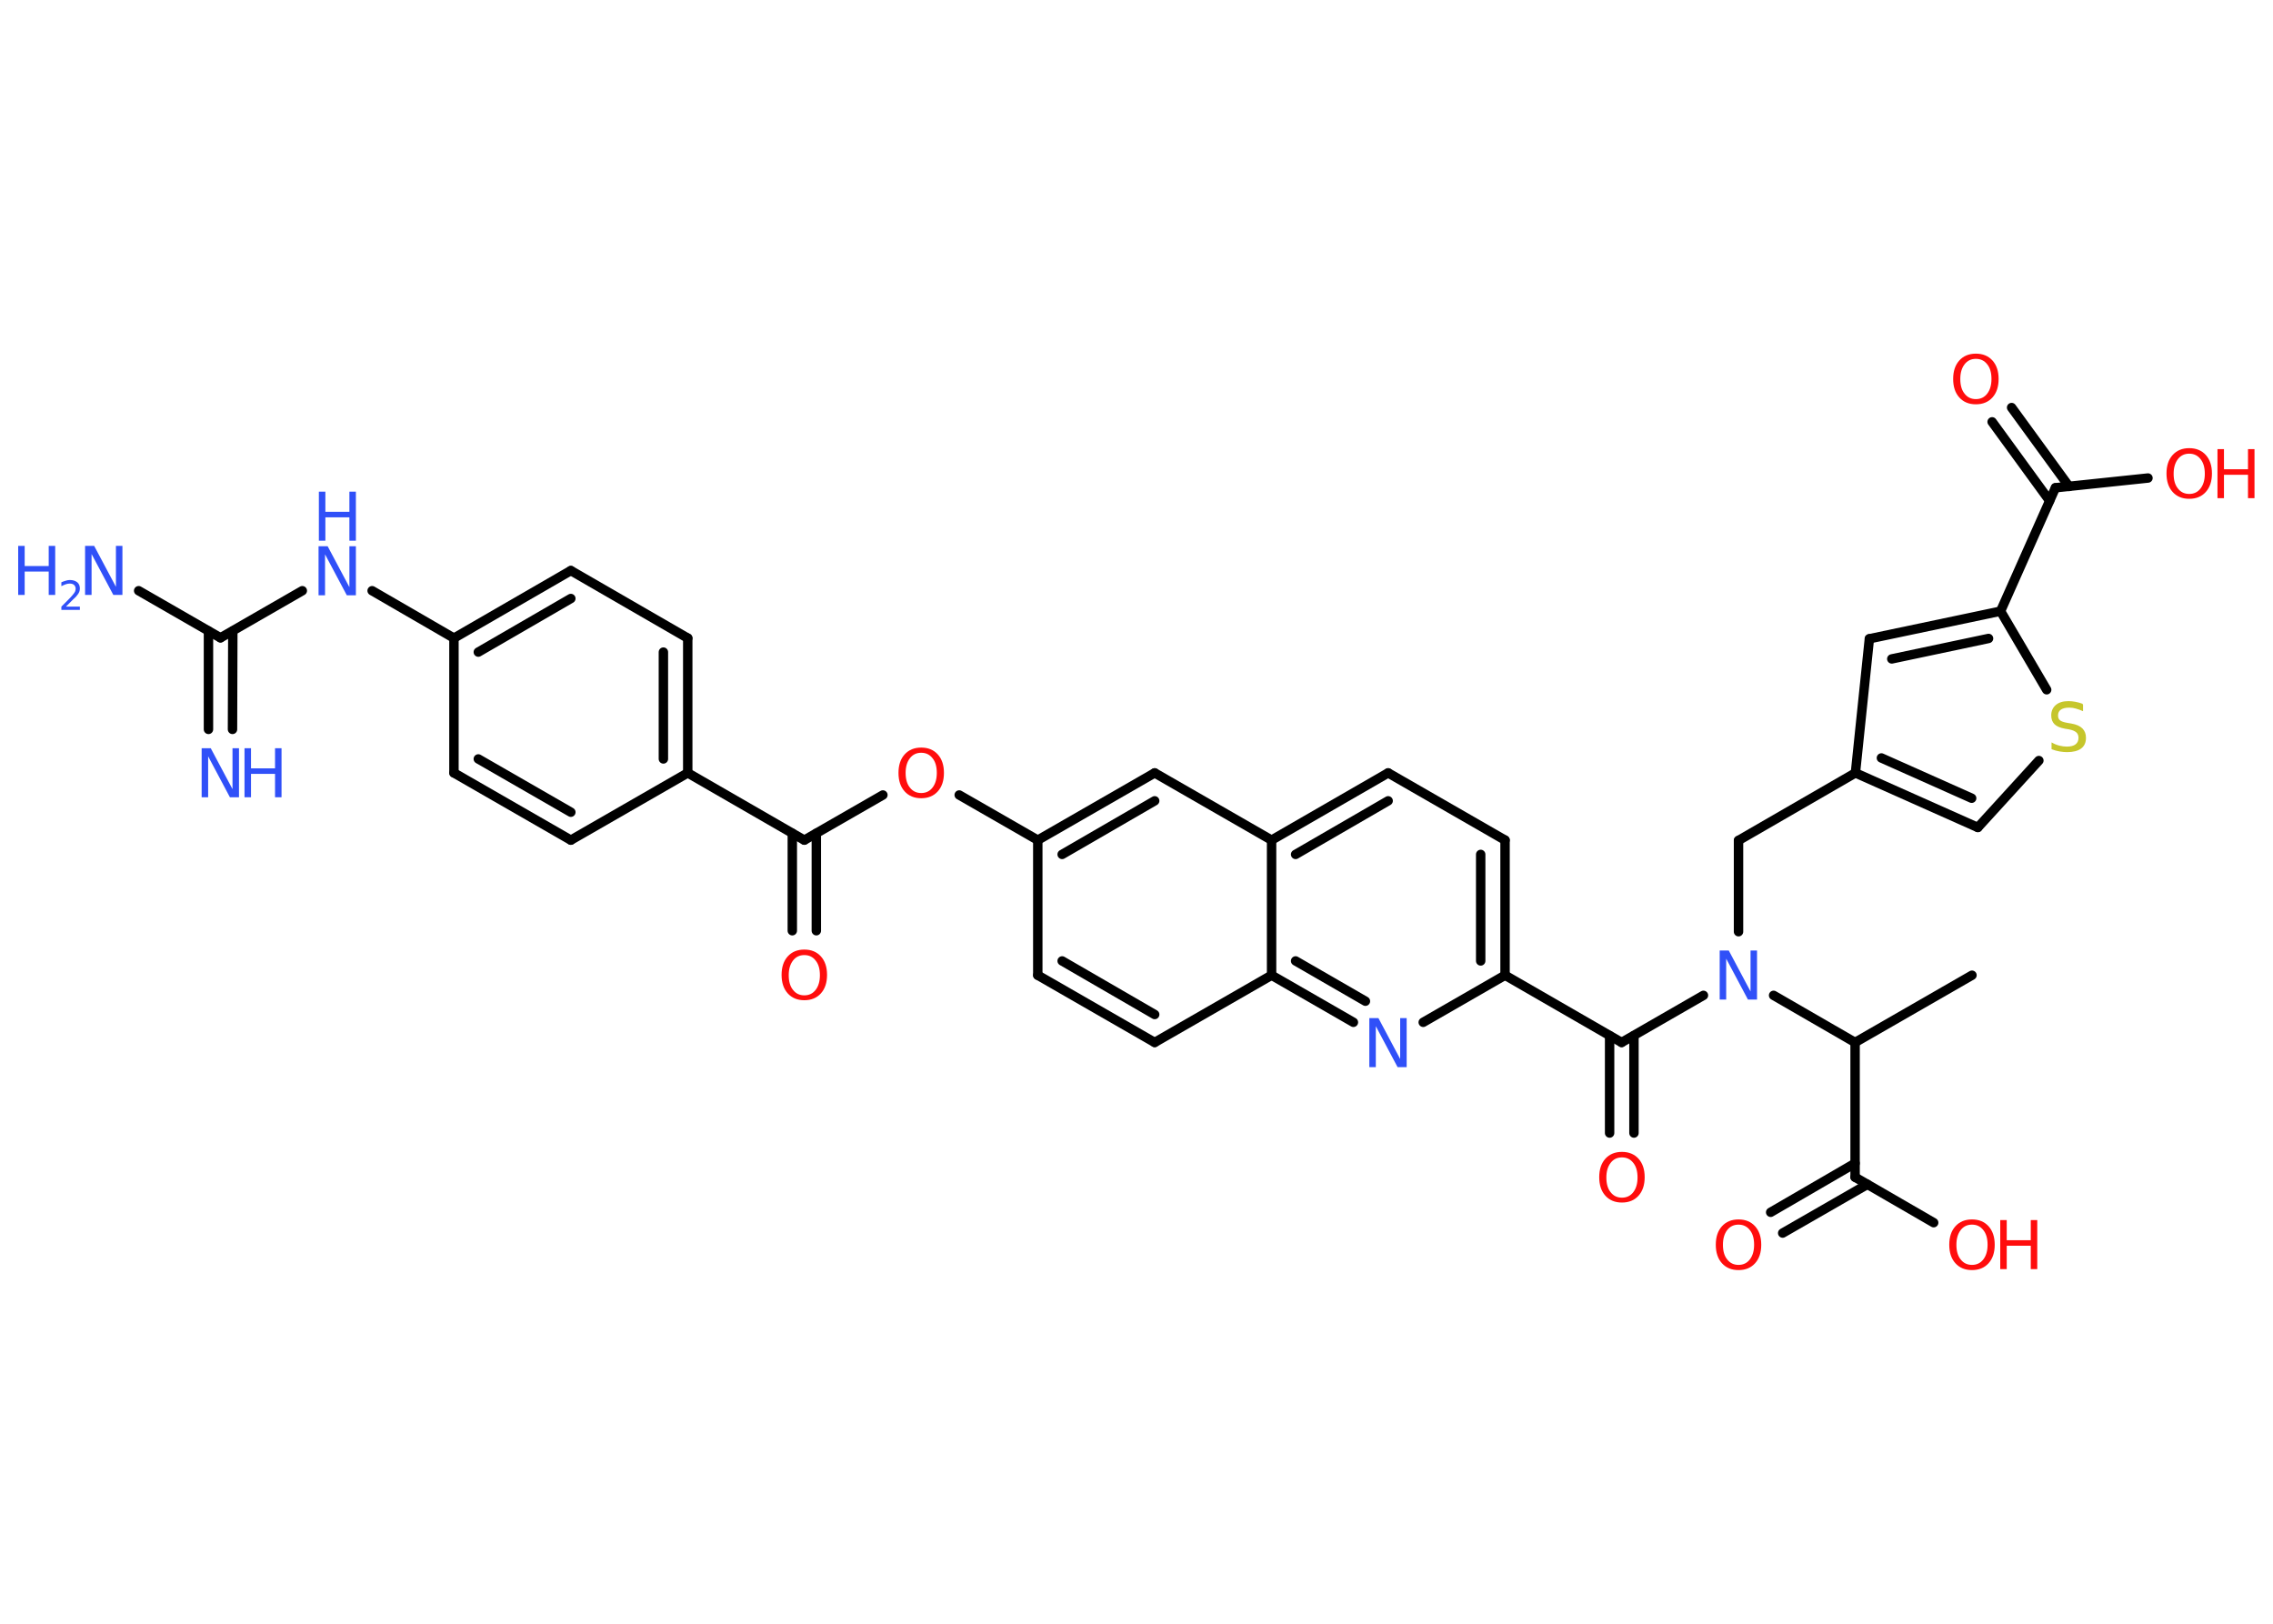<?xml version='1.0' encoding='UTF-8'?>
<!DOCTYPE svg PUBLIC "-//W3C//DTD SVG 1.1//EN" "http://www.w3.org/Graphics/SVG/1.1/DTD/svg11.dtd">
<svg version='1.2' xmlns='http://www.w3.org/2000/svg' xmlns:xlink='http://www.w3.org/1999/xlink' width='70.0mm' height='50.0mm' viewBox='0 0 70.0 50.0'>
  <desc>Generated by the Chemistry Development Kit (http://github.com/cdk)</desc>
  <g stroke-linecap='round' stroke-linejoin='round' stroke='#000000' stroke-width='.29' fill='#FF0D0D'>
    <rect x='.0' y='.0' width='70.0' height='50.0' fill='#FFFFFF' stroke='none'/>
    <g id='mol1' class='mol'>
      <line id='mol1bnd1' class='bond' x1='60.73' y1='30.03' x2='57.13' y2='32.1'/>
      <line id='mol1bnd2' class='bond' x1='57.13' y1='32.1' x2='57.13' y2='36.25'/>
      <g id='mol1bnd3' class='bond'>
        <line x1='57.51' y1='36.47' x2='54.9' y2='37.97'/>
        <line x1='57.13' y1='35.82' x2='54.53' y2='37.33'/>
      </g>
      <line id='mol1bnd4' class='bond' x1='57.13' y1='36.25' x2='59.55' y2='37.65'/>
      <line id='mol1bnd5' class='bond' x1='57.13' y1='32.1' x2='54.62' y2='30.65'/>
      <line id='mol1bnd6' class='bond' x1='53.54' y1='28.69' x2='53.54' y2='25.88'/>
      <line id='mol1bnd7' class='bond' x1='53.54' y1='25.88' x2='57.14' y2='23.8'/>
      <g id='mol1bnd8' class='bond'>
        <line x1='57.14' y1='23.8' x2='60.91' y2='25.48'/>
        <line x1='57.94' y1='23.34' x2='60.72' y2='24.58'/>
      </g>
      <line id='mol1bnd9' class='bond' x1='60.91' y1='25.48' x2='62.79' y2='23.42'/>
      <line id='mol1bnd10' class='bond' x1='63.03' y1='21.24' x2='61.61' y2='18.82'/>
      <line id='mol1bnd11' class='bond' x1='61.61' y1='18.82' x2='63.3' y2='15.02'/>
      <g id='mol1bnd12' class='bond'>
        <line x1='63.12' y1='15.42' x2='61.35' y2='12.99'/>
        <line x1='63.72' y1='14.98' x2='61.95' y2='12.55'/>
      </g>
      <line id='mol1bnd13' class='bond' x1='63.3' y1='15.02' x2='66.15' y2='14.72'/>
      <g id='mol1bnd14' class='bond'>
        <line x1='61.61' y1='18.82' x2='57.57' y2='19.67'/>
        <line x1='61.24' y1='19.66' x2='58.26' y2='20.29'/>
      </g>
      <line id='mol1bnd15' class='bond' x1='57.14' y1='23.8' x2='57.57' y2='19.67'/>
      <line id='mol1bnd16' class='bond' x1='52.46' y1='30.65' x2='49.94' y2='32.1'/>
      <g id='mol1bnd17' class='bond'>
        <line x1='50.32' y1='31.89' x2='50.32' y2='34.89'/>
        <line x1='49.57' y1='31.89' x2='49.57' y2='34.89'/>
      </g>
      <line id='mol1bnd18' class='bond' x1='49.94' y1='32.1' x2='46.35' y2='30.03'/>
      <g id='mol1bnd19' class='bond'>
        <line x1='46.35' y1='30.03' x2='46.35' y2='25.87'/>
        <line x1='45.6' y1='29.59' x2='45.6' y2='26.31'/>
      </g>
      <line id='mol1bnd20' class='bond' x1='46.35' y1='25.87' x2='42.75' y2='23.8'/>
      <g id='mol1bnd21' class='bond'>
        <line x1='42.75' y1='23.8' x2='39.16' y2='25.87'/>
        <line x1='42.75' y1='24.66' x2='39.9' y2='26.31'/>
      </g>
      <line id='mol1bnd22' class='bond' x1='39.16' y1='25.87' x2='35.56' y2='23.8'/>
      <g id='mol1bnd23' class='bond'>
        <line x1='35.56' y1='23.8' x2='31.96' y2='25.87'/>
        <line x1='35.56' y1='24.66' x2='32.71' y2='26.31'/>
      </g>
      <line id='mol1bnd24' class='bond' x1='31.96' y1='25.87' x2='29.54' y2='24.48'/>
      <line id='mol1bnd25' class='bond' x1='27.19' y1='24.48' x2='24.77' y2='25.87'/>
      <g id='mol1bnd26' class='bond'>
        <line x1='25.14' y1='25.66' x2='25.14' y2='28.66'/>
        <line x1='24.4' y1='25.66' x2='24.4' y2='28.66'/>
      </g>
      <line id='mol1bnd27' class='bond' x1='24.77' y1='25.87' x2='21.18' y2='23.8'/>
      <g id='mol1bnd28' class='bond'>
        <line x1='21.18' y1='23.8' x2='21.18' y2='19.65'/>
        <line x1='20.43' y1='23.37' x2='20.43' y2='20.08'/>
      </g>
      <line id='mol1bnd29' class='bond' x1='21.18' y1='19.65' x2='17.58' y2='17.57'/>
      <g id='mol1bnd30' class='bond'>
        <line x1='17.58' y1='17.57' x2='13.98' y2='19.65'/>
        <line x1='17.58' y1='18.43' x2='14.73' y2='20.08'/>
      </g>
      <line id='mol1bnd31' class='bond' x1='13.98' y1='19.65' x2='11.46' y2='18.19'/>
      <line id='mol1bnd32' class='bond' x1='9.31' y1='18.19' x2='6.79' y2='19.64'/>
      <g id='mol1bnd33' class='bond'>
        <line x1='7.17' y1='19.43' x2='7.16' y2='22.46'/>
        <line x1='6.42' y1='19.43' x2='6.42' y2='22.46'/>
      </g>
      <line id='mol1bnd34' class='bond' x1='6.79' y1='19.64' x2='4.27' y2='18.19'/>
      <line id='mol1bnd35' class='bond' x1='13.98' y1='19.65' x2='13.98' y2='23.8'/>
      <g id='mol1bnd36' class='bond'>
        <line x1='13.98' y1='23.8' x2='17.58' y2='25.87'/>
        <line x1='14.73' y1='23.37' x2='17.58' y2='25.01'/>
      </g>
      <line id='mol1bnd37' class='bond' x1='21.18' y1='23.8' x2='17.58' y2='25.87'/>
      <line id='mol1bnd38' class='bond' x1='31.96' y1='25.87' x2='31.96' y2='30.03'/>
      <g id='mol1bnd39' class='bond'>
        <line x1='31.96' y1='30.03' x2='35.56' y2='32.1'/>
        <line x1='32.71' y1='29.59' x2='35.56' y2='31.24'/>
      </g>
      <line id='mol1bnd40' class='bond' x1='35.56' y1='32.1' x2='39.16' y2='30.03'/>
      <line id='mol1bnd41' class='bond' x1='39.16' y1='25.87' x2='39.16' y2='30.03'/>
      <g id='mol1bnd42' class='bond'>
        <line x1='39.16' y1='30.03' x2='41.68' y2='31.48'/>
        <line x1='39.9' y1='29.59' x2='42.05' y2='30.83'/>
      </g>
      <line id='mol1bnd43' class='bond' x1='46.35' y1='30.03' x2='43.83' y2='31.48'/>
      <path id='mol1atm4' class='atom' d='M53.54 37.71q-.22 .0 -.35 .17q-.13 .17 -.13 .45q.0 .29 .13 .45q.13 .17 .35 .17q.22 .0 .35 -.17q.13 -.17 .13 -.45q.0 -.29 -.13 -.45q-.13 -.17 -.35 -.17zM53.54 37.55q.32 .0 .51 .21q.19 .21 .19 .57q.0 .36 -.19 .57q-.19 .21 -.51 .21q-.32 .0 -.51 -.21q-.19 -.21 -.19 -.57q.0 -.36 .19 -.57q.19 -.21 .51 -.21z' stroke='none'/>
      <g id='mol1atm5' class='atom'>
        <path d='M60.73 37.71q-.22 .0 -.35 .17q-.13 .17 -.13 .45q.0 .29 .13 .45q.13 .17 .35 .17q.22 .0 .35 -.17q.13 -.17 .13 -.45q.0 -.29 -.13 -.45q-.13 -.17 -.35 -.17zM60.73 37.55q.32 .0 .51 .21q.19 .21 .19 .57q.0 .36 -.19 .57q-.19 .21 -.51 .21q-.32 .0 -.51 -.21q-.19 -.21 -.19 -.57q.0 -.36 .19 -.57q.19 -.21 .51 -.21z' stroke='none'/>
        <path d='M61.6 37.57h.2v.62h.74v-.62h.2v1.51h-.2v-.72h-.74v.72h-.2v-1.51z' stroke='none'/>
      </g>
      <path id='mol1atm6' class='atom' d='M52.97 29.27h.27l.67 1.26v-1.26h.2v1.51h-.28l-.67 -1.26v1.26h-.2v-1.51z' stroke='none' fill='#3050F8'/>
      <path id='mol1atm10' class='atom' d='M64.15 21.7v.2q-.11 -.05 -.22 -.08q-.1 -.03 -.2 -.03q-.17 .0 -.26 .06q-.09 .06 -.09 .18q.0 .1 .06 .15q.06 .05 .23 .08l.12 .02q.23 .04 .34 .15q.11 .11 .11 .29q.0 .22 -.15 .33q-.15 .11 -.43 .11q-.11 .0 -.23 -.02q-.12 -.02 -.25 -.07v-.21q.12 .07 .24 .1q.12 .03 .23 .03q.18 .0 .27 -.07q.09 -.07 .09 -.2q.0 -.11 -.07 -.17q-.07 -.06 -.22 -.09l-.12 -.02q-.23 -.04 -.33 -.14q-.1 -.1 -.1 -.27q.0 -.2 .14 -.32q.14 -.12 .39 -.12q.1 .0 .21 .02q.11 .02 .22 .06z' stroke='none' fill='#C6C62C'/>
      <path id='mol1atm13' class='atom' d='M60.85 11.05q-.22 .0 -.35 .17q-.13 .17 -.13 .45q.0 .29 .13 .45q.13 .17 .35 .17q.22 .0 .35 -.17q.13 -.17 .13 -.45q.0 -.29 -.13 -.45q-.13 -.17 -.35 -.17zM60.85 10.89q.32 .0 .51 .21q.19 .21 .19 .57q.0 .36 -.19 .57q-.19 .21 -.51 .21q-.32 .0 -.51 -.21q-.19 -.21 -.19 -.57q.0 -.36 .19 -.57q.19 -.21 .51 -.21z' stroke='none'/>
      <g id='mol1atm14' class='atom'>
        <path d='M67.42 13.97q-.22 .0 -.35 .17q-.13 .17 -.13 .45q.0 .29 .13 .45q.13 .17 .35 .17q.22 .0 .35 -.17q.13 -.17 .13 -.45q.0 -.29 -.13 -.45q-.13 -.17 -.35 -.17zM67.42 13.8q.32 .0 .51 .21q.19 .21 .19 .57q.0 .36 -.19 .57q-.19 .21 -.51 .21q-.32 .0 -.51 -.21q-.19 -.21 -.19 -.57q.0 -.36 .19 -.57q.19 -.21 .51 -.21z' stroke='none'/>
        <path d='M68.29 13.83h.2v.62h.74v-.62h.2v1.51h-.2v-.72h-.74v.72h-.2v-1.51z' stroke='none'/>
      </g>
      <path id='mol1atm17' class='atom' d='M49.95 35.64q-.22 .0 -.35 .17q-.13 .17 -.13 .45q.0 .29 .13 .45q.13 .17 .35 .17q.22 .0 .35 -.17q.13 -.17 .13 -.45q.0 -.29 -.13 -.45q-.13 -.17 -.35 -.17zM49.95 35.47q.32 .0 .51 .21q.19 .21 .19 .57q.0 .36 -.19 .57q-.19 .21 -.51 .21q-.32 .0 -.51 -.21q-.19 -.21 -.19 -.57q.0 -.36 .19 -.57q.19 -.21 .51 -.21z' stroke='none'/>
      <path id='mol1atm24' class='atom' d='M28.37 23.18q-.22 .0 -.35 .17q-.13 .17 -.13 .45q.0 .29 .13 .45q.13 .17 .35 .17q.22 .0 .35 -.17q.13 -.17 .13 -.45q.0 -.29 -.13 -.45q-.13 -.17 -.35 -.17zM28.37 23.02q.32 .0 .51 .21q.19 .21 .19 .57q.0 .36 -.19 .57q-.19 .21 -.51 .21q-.32 .0 -.51 -.21q-.19 -.21 -.19 -.57q.0 -.36 .19 -.57q.19 -.21 .51 -.21z' stroke='none'/>
      <path id='mol1atm26' class='atom' d='M24.77 29.41q-.22 .0 -.35 .17q-.13 .17 -.13 .45q.0 .29 .13 .45q.13 .17 .35 .17q.22 .0 .35 -.17q.13 -.17 .13 -.45q.0 -.29 -.13 -.45q-.13 -.17 -.35 -.17zM24.77 29.24q.32 .0 .51 .21q.19 .21 .19 .57q.0 .36 -.19 .57q-.19 .21 -.51 .21q-.32 .0 -.51 -.21q-.19 -.21 -.19 -.57q.0 -.36 .19 -.57q.19 -.21 .51 -.21z' stroke='none'/>
      <g id='mol1atm31' class='atom'>
        <path d='M9.82 16.82h.27l.67 1.26v-1.26h.2v1.51h-.28l-.67 -1.26v1.26h-.2v-1.51z' stroke='none' fill='#3050F8'/>
        <path d='M9.82 15.14h.2v.62h.74v-.62h.2v1.51h-.2v-.72h-.74v.72h-.2v-1.51z' stroke='none' fill='#3050F8'/>
      </g>
      <g id='mol1atm33' class='atom'>
        <path d='M6.22 23.04h.27l.67 1.26v-1.26h.2v1.51h-.28l-.67 -1.26v1.26h-.2v-1.51z' stroke='none' fill='#3050F8'/>
        <path d='M7.53 23.04h.2v.62h.74v-.62h.2v1.51h-.2v-.72h-.74v.72h-.2v-1.51z' stroke='none' fill='#3050F8'/>
      </g>
      <g id='mol1atm34' class='atom'>
        <path d='M2.63 16.81h.27l.67 1.26v-1.26h.2v1.51h-.28l-.67 -1.26v1.26h-.2v-1.51z' stroke='none' fill='#3050F8'/>
        <path d='M.56 16.81h.2v.62h.74v-.62h.2v1.51h-.2v-.72h-.74v.72h-.2v-1.51z' stroke='none' fill='#3050F8'/>
        <path d='M2.03 18.68h.43v.1h-.57v-.1q.07 -.07 .19 -.19q.12 -.12 .15 -.16q.06 -.07 .08 -.11q.02 -.05 .02 -.09q.0 -.07 -.05 -.12q-.05 -.04 -.13 -.04q-.06 .0 -.12 .02q-.06 .02 -.14 .06v-.12q.07 -.03 .14 -.05q.06 -.02 .12 -.02q.14 .0 .23 .07q.08 .07 .08 .19q.0 .06 -.02 .11q-.02 .05 -.08 .12q-.01 .02 -.1 .1q-.08 .08 -.23 .23z' stroke='none' fill='#3050F8'/>
      </g>
      <path id='mol1atm40' class='atom' d='M42.18 31.35h.27l.67 1.26v-1.26h.2v1.51h-.28l-.67 -1.26v1.26h-.2v-1.51z' stroke='none' fill='#3050F8'/>
    </g>
  </g>
</svg>
